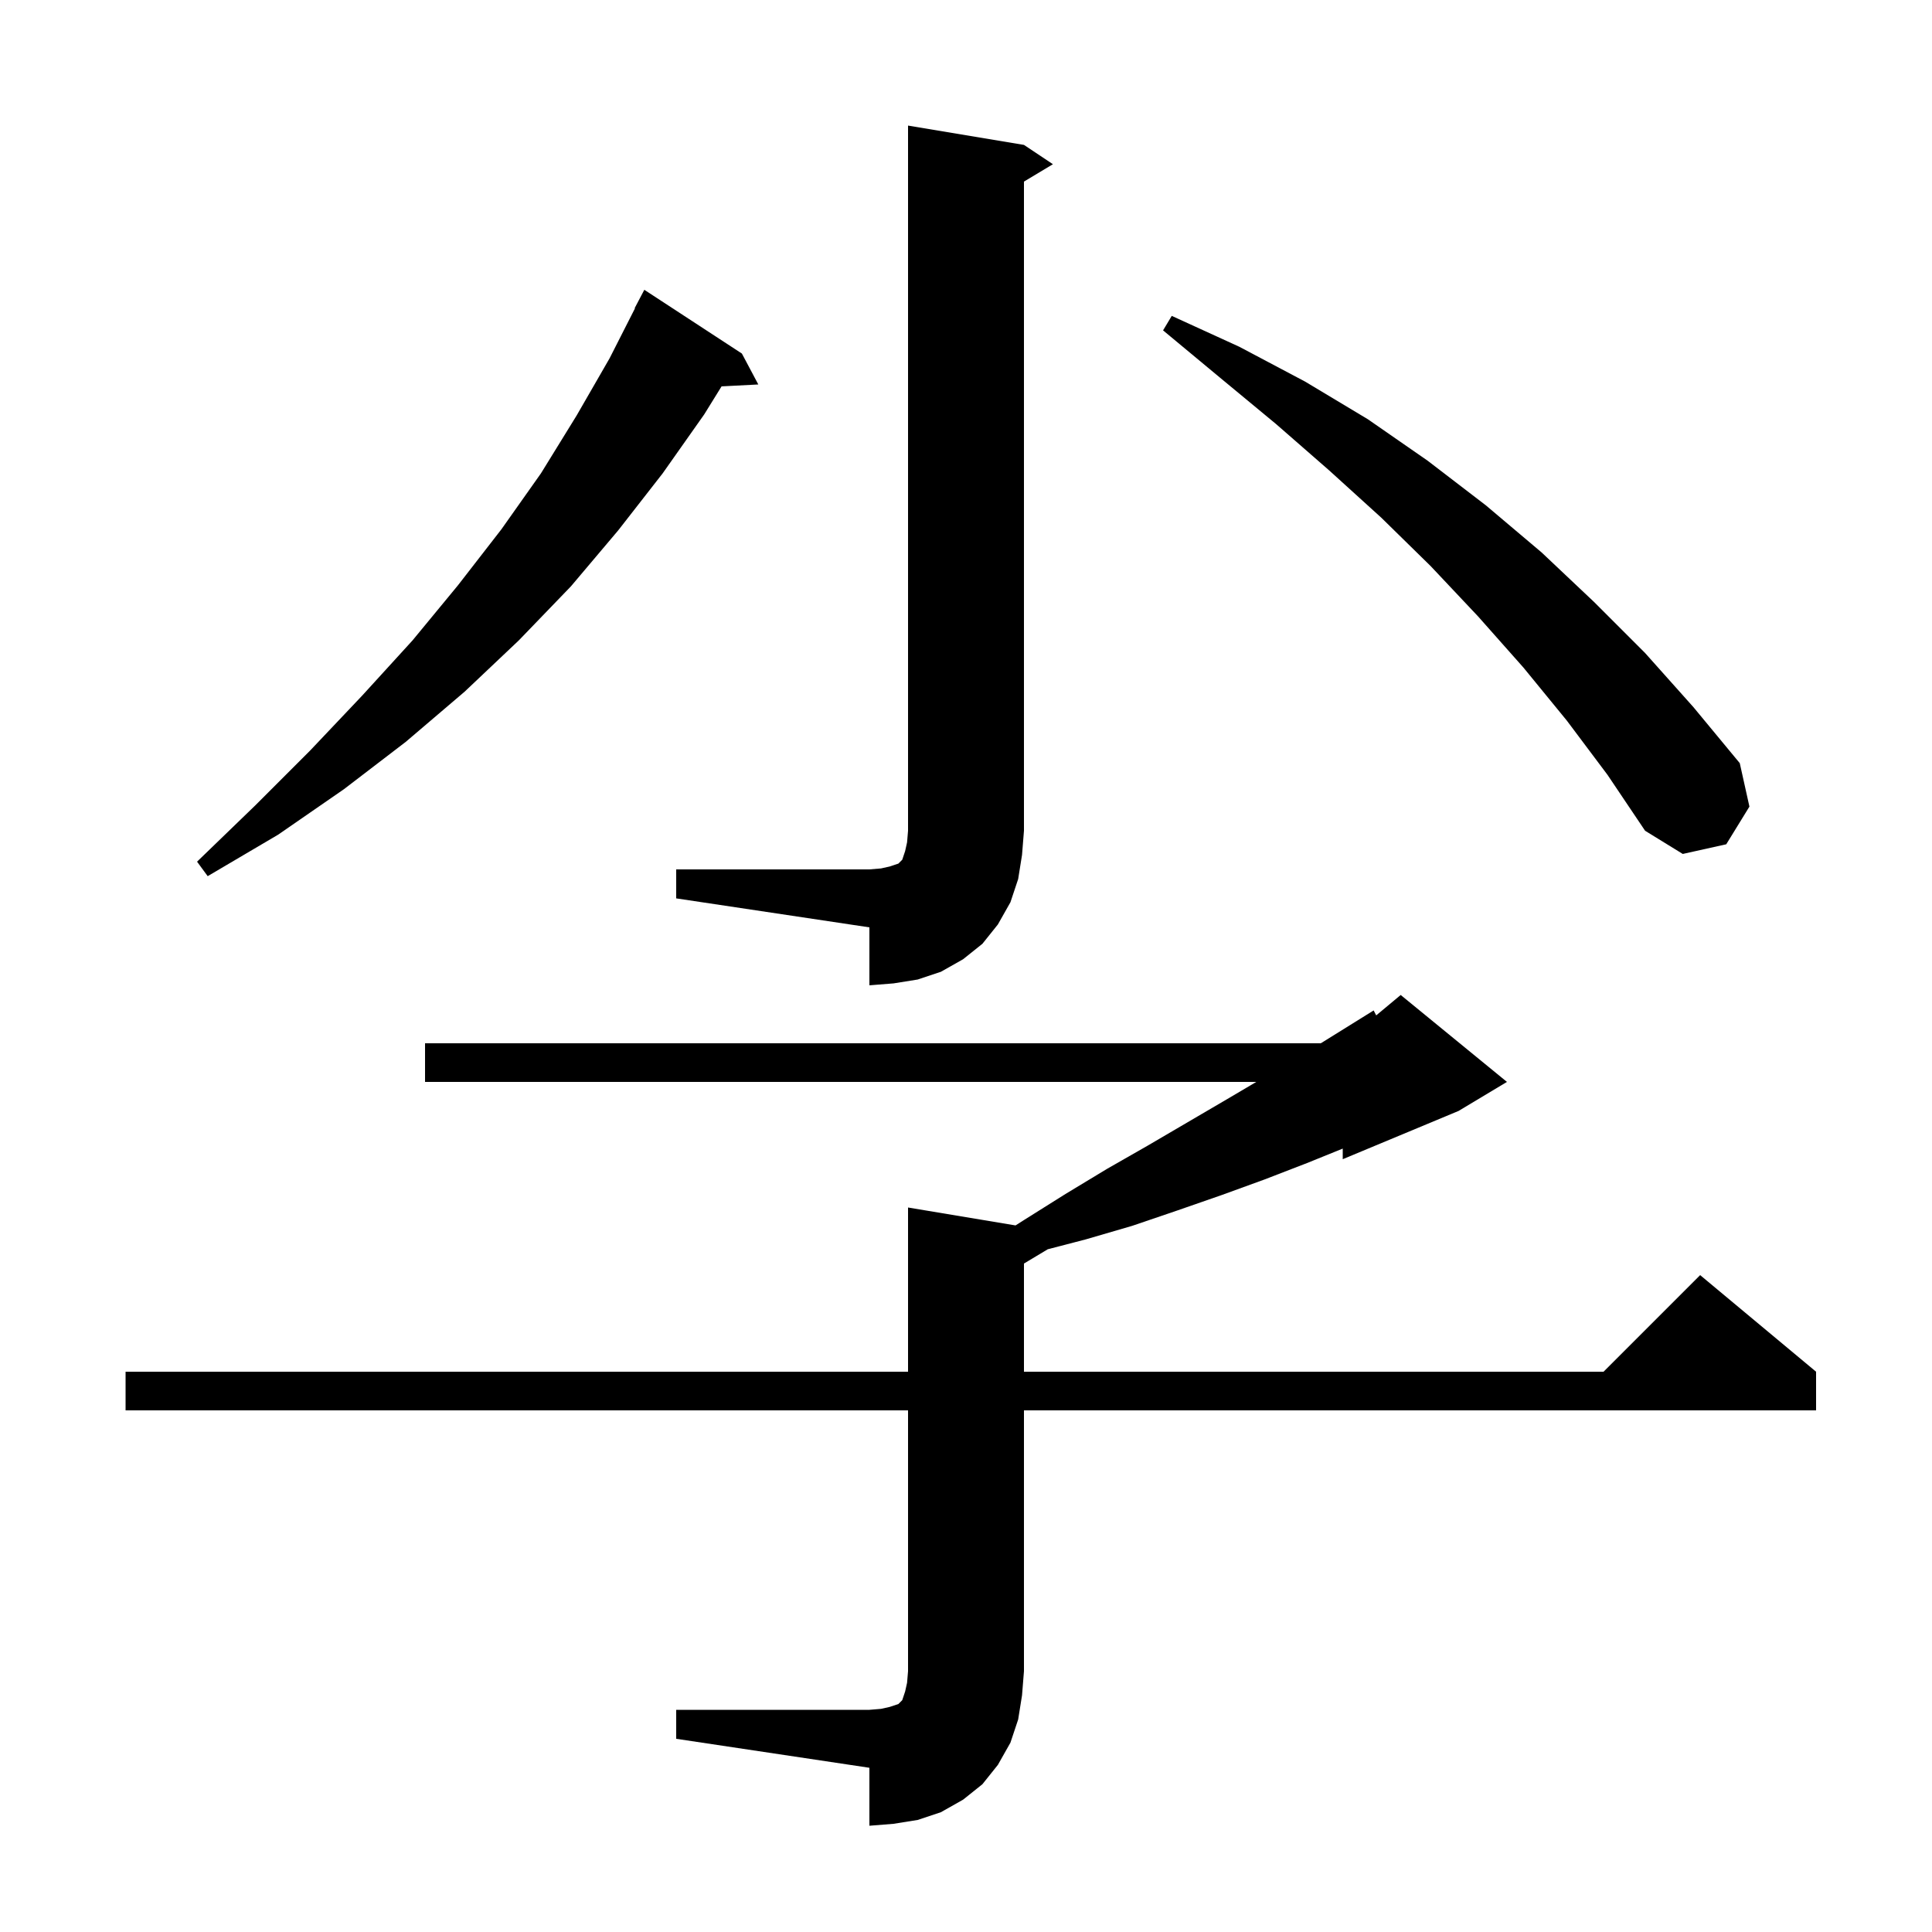 <svg xmlns="http://www.w3.org/2000/svg" xmlns:xlink="http://www.w3.org/1999/xlink" version="1.1" baseProfile="full" viewBox="0 0 200 200" width="200" height="200">
<g fill="black">
<path d="M 70.0 177.0 L 90.0 177.0 L 91.2 176.9 L 92.1 176.7 L 93.0 176.4 L 93.4 176.0 L 93.7 175.1 L 93.9 174.2 L 94.0 173.0 L 94.0 146.0 L 13.0 146.0 L 13.0 142.0 L 94.0 142.0 L 94.0 125.0 L 105.128 126.855 L 106.0 126.3 L 110.3 123.6 L 114.6 121.0 L 118.8 118.6 L 127.0 113.8 L 130.052 112.0 L 44.0 112.0 L 44.0 108.0 L 136.73 108.0 L 142.2 104.6 L 142.464 105.113 L 145.0 103.0 L 156.0 112.0 L 151.0 115.0 L 139.0 120.0 L 139.0 118.902 L 135.3 120.4 L 130.9 122.1 L 126.5 123.7 L 121.9 125.3 L 117.2 126.9 L 112.4 128.3 L 108.459 129.325 L 106.0 130.8 L 106.0 142.0 L 166.0 142.0 L 176.0 132.0 L 188.0 142.0 L 188.0 146.0 L 106.0 146.0 L 106.0 173.0 L 105.8 175.5 L 105.4 178.0 L 104.6 180.4 L 103.3 182.7 L 101.7 184.7 L 99.7 186.3 L 97.4 187.6 L 95.0 188.4 L 92.5 188.8 L 90.0 189.0 L 90.0 183.0 L 70.0 180.0 Z M 70.0 90.0 L 90.0 90.0 L 91.2 89.9 L 92.1 89.7 L 93.0 89.4 L 93.4 89.0 L 93.7 88.1 L 93.9 87.2 L 94.0 86.0 L 94.0 13.0 L 106.0 15.0 L 109.0 17.0 L 106.0 18.8 L 106.0 86.0 L 105.8 88.5 L 105.4 91.0 L 104.6 93.4 L 103.3 95.7 L 101.7 97.7 L 99.7 99.3 L 97.4 100.6 L 95.0 101.4 L 92.5 101.8 L 90.0 102.0 L 90.0 96.0 L 70.0 93.0 Z M 76.8 36.6 L 78.5 39.8 L 74.697 39.997 L 72.9 42.9 L 68.6 49.0 L 64.0 54.9 L 59.1 60.7 L 53.7 66.3 L 48.1 71.6 L 42.0 76.8 L 35.6 81.7 L 28.8 86.4 L 21.5 90.7 L 20.4 89.2 L 26.4 83.4 L 32.1 77.7 L 37.5 72.0 L 42.7 66.3 L 47.4 60.6 L 51.9 54.8 L 56.0 49.0 L 59.7 43.0 L 63.1 37.1 L 65.735 31.915 L 65.7 31.9 L 66.7 30.0 Z M 162.2 74.6 L 157.7 69.1 L 153.0 63.8 L 148.1 58.6 L 143.0 53.6 L 137.6 48.7 L 132.1 43.9 L 126.3 39.1 L 120.4 34.2 L 121.3 32.7 L 128.3 35.9 L 135.1 39.5 L 141.6 43.4 L 147.8 47.7 L 153.8 52.3 L 159.6 57.2 L 165.0 62.3 L 170.3 67.6 L 175.3 73.2 L 180.1 79.0 L 181.1 83.5 L 178.7 87.4 L 174.2 88.4 L 170.3 86.0 L 166.4 80.2 Z " />
</g>
</svg>
